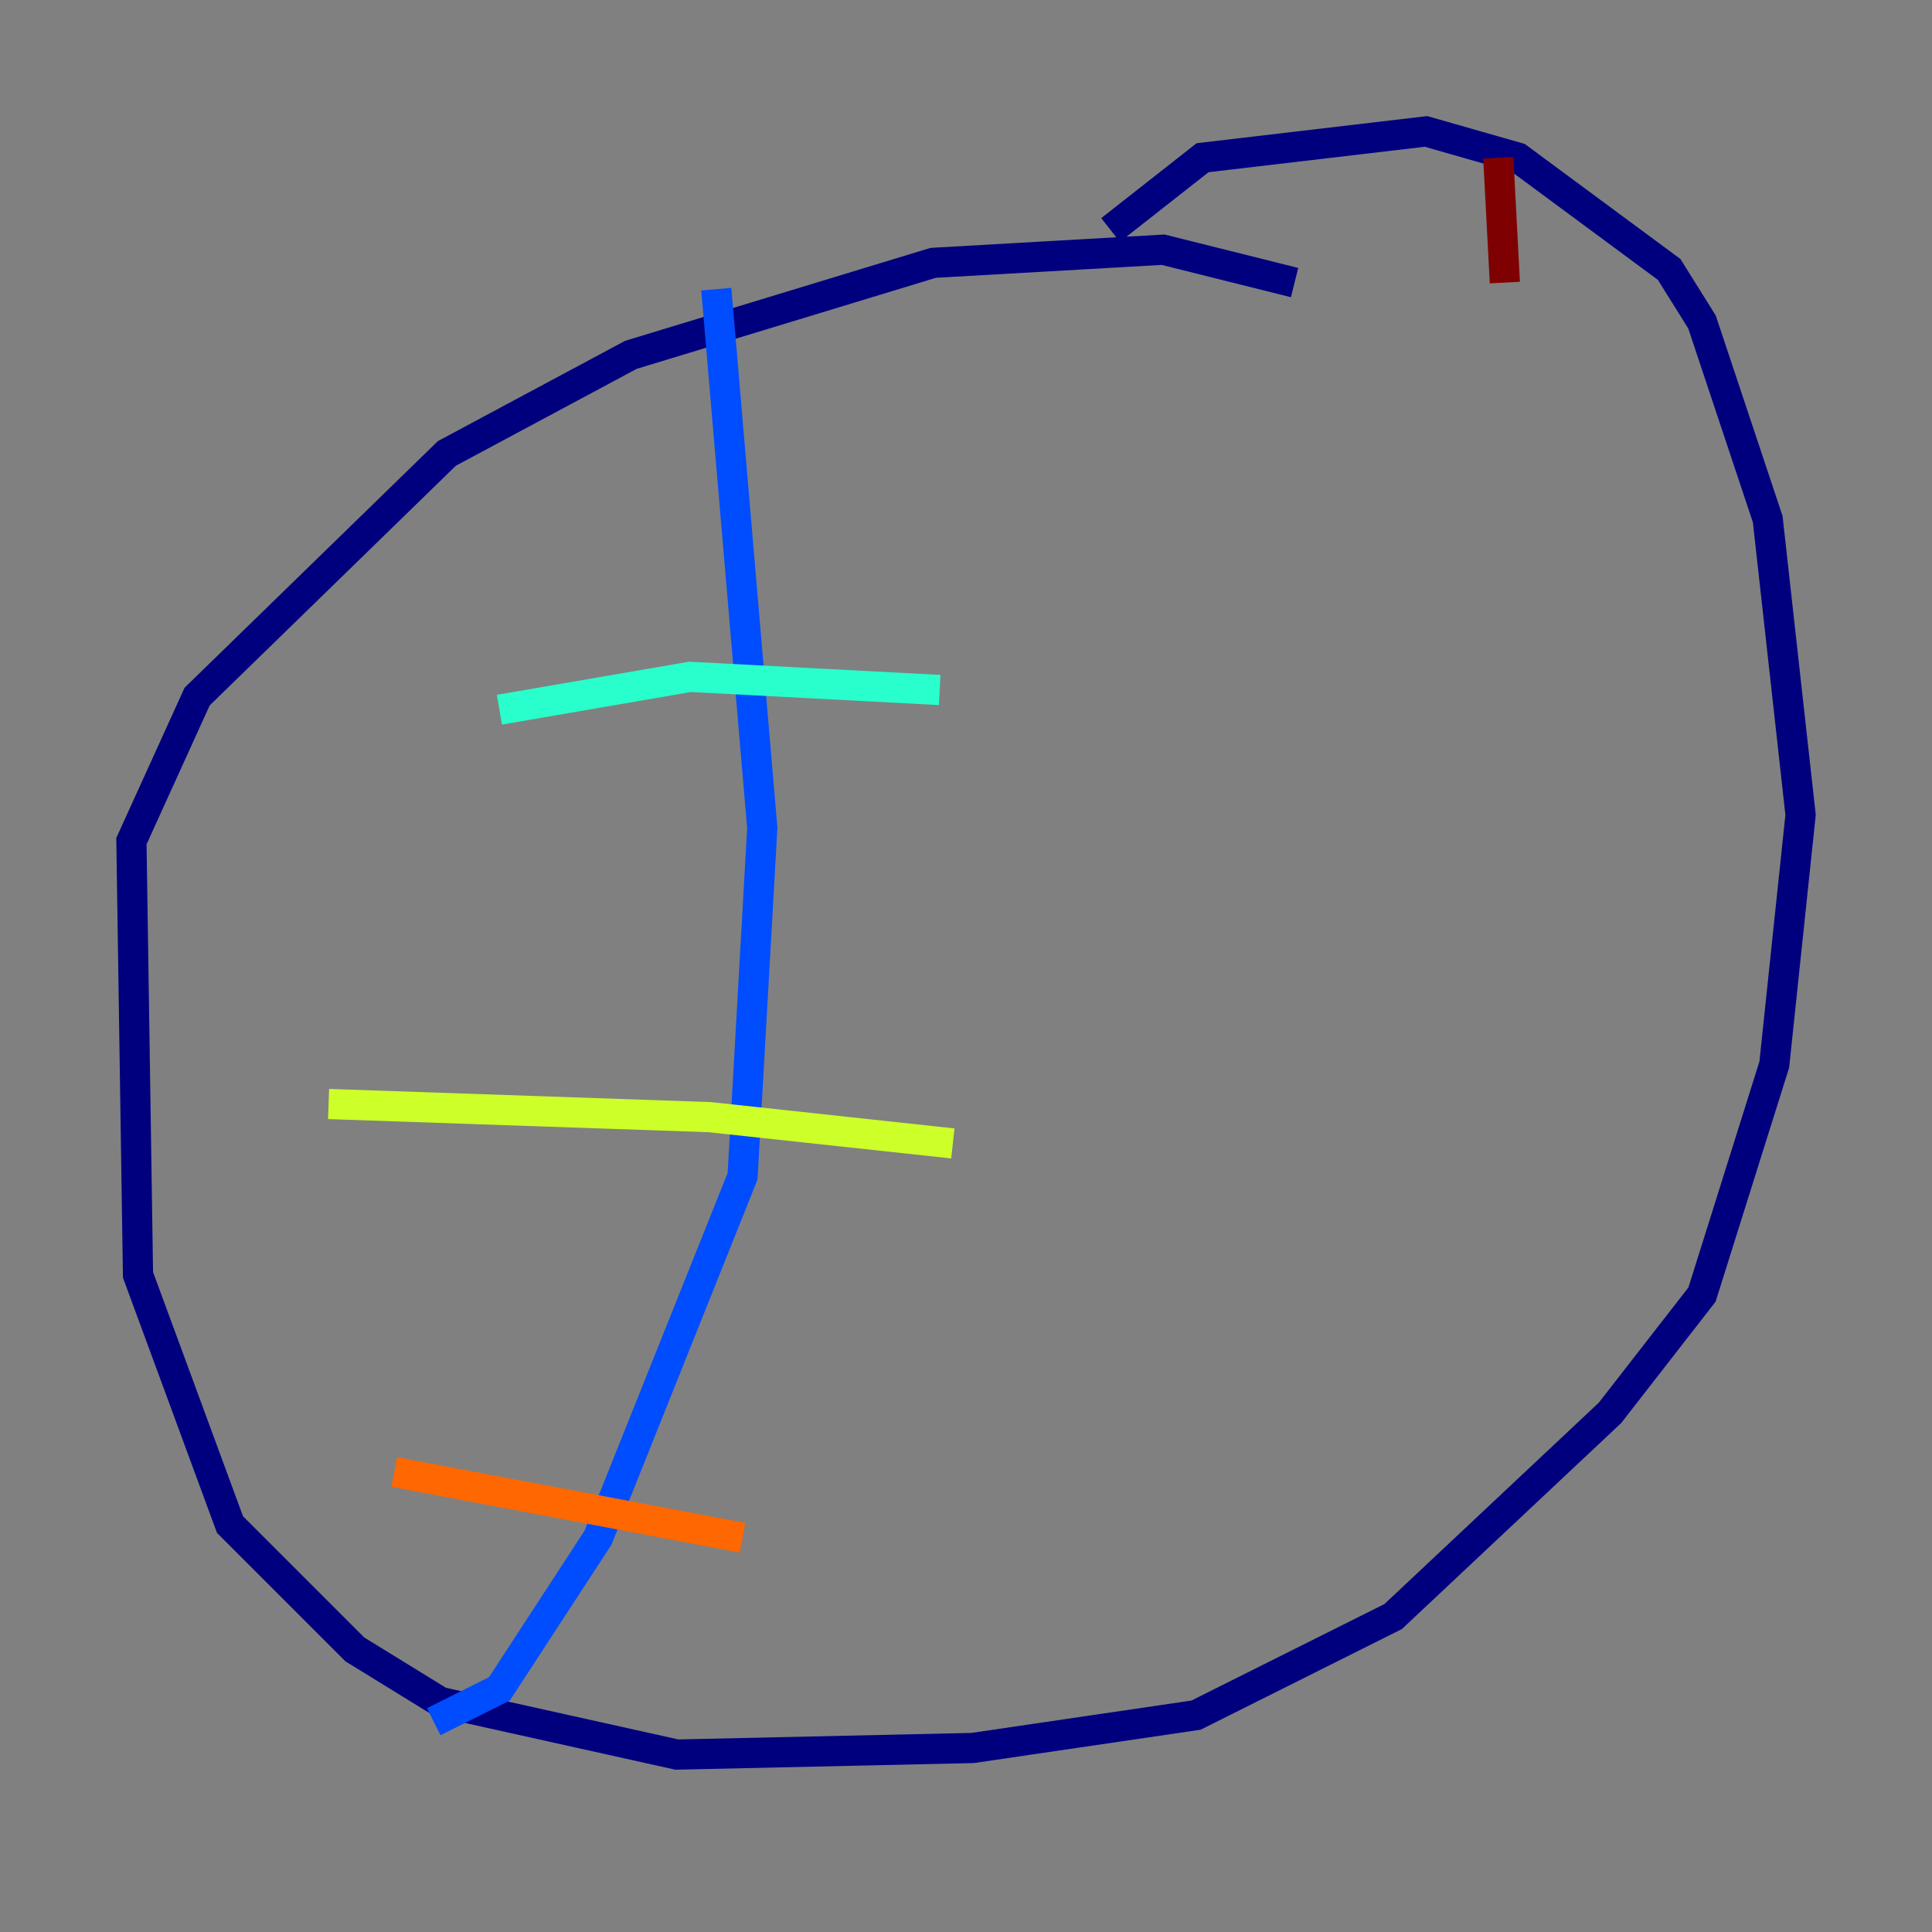 <?xml version="1.0" encoding="utf-8" ?>
<svg baseProfile="tiny" height="128" version="1.2" viewBox="0,0,128,128" width="128" xmlns="http://www.w3.org/2000/svg" xmlns:ev="http://www.w3.org/2001/xml-events" xmlns:xlink="http://www.w3.org/1999/xlink"><rect x="0" y="0" width="128" height="128" fill="#808080" stroke="none"/><defs /><polyline fill="none" points="73.578,15.238 79.674,10.449 94.476,8.707 100.571,10.449 110.585,17.85 112.762,21.333 117.116,34.395 119.293,53.986 117.551,70.531 112.762,85.769 106.667,93.605 92.299,107.102 79.238,113.633 64.435,115.809 44.843,116.245 29.17,112.762 23.51,109.279 15.238,101.007 9.143,84.463 8.707,55.728 13.061,46.15 29.605,30.041 41.796,23.51 61.823,17.415 77.061,16.544 85.769,18.721" stroke="#00007f" stroke-width="2" /><polyline fill="none" points="47.456,19.157 50.503,54.857 49.197,77.932 39.619,101.878 33.088,111.891 28.735,114.068" stroke="#004cff" stroke-width="2" /><polyline fill="none" points="62.258,45.714 45.714,44.843 33.088,47.02" stroke="#29ffcd" stroke-width="2" /><polyline fill="none" points="63.129,75.755 47.02,74.014 21.769,73.143" stroke="#cdff29" stroke-width="2" /><polyline fill="none" points="49.197,101.878 26.122,97.524" stroke="#ff6700" stroke-width="2" /><polyline fill="none" points="99.265,10.449 99.701,18.721" stroke="#7f0000" stroke-width="2" /></svg>